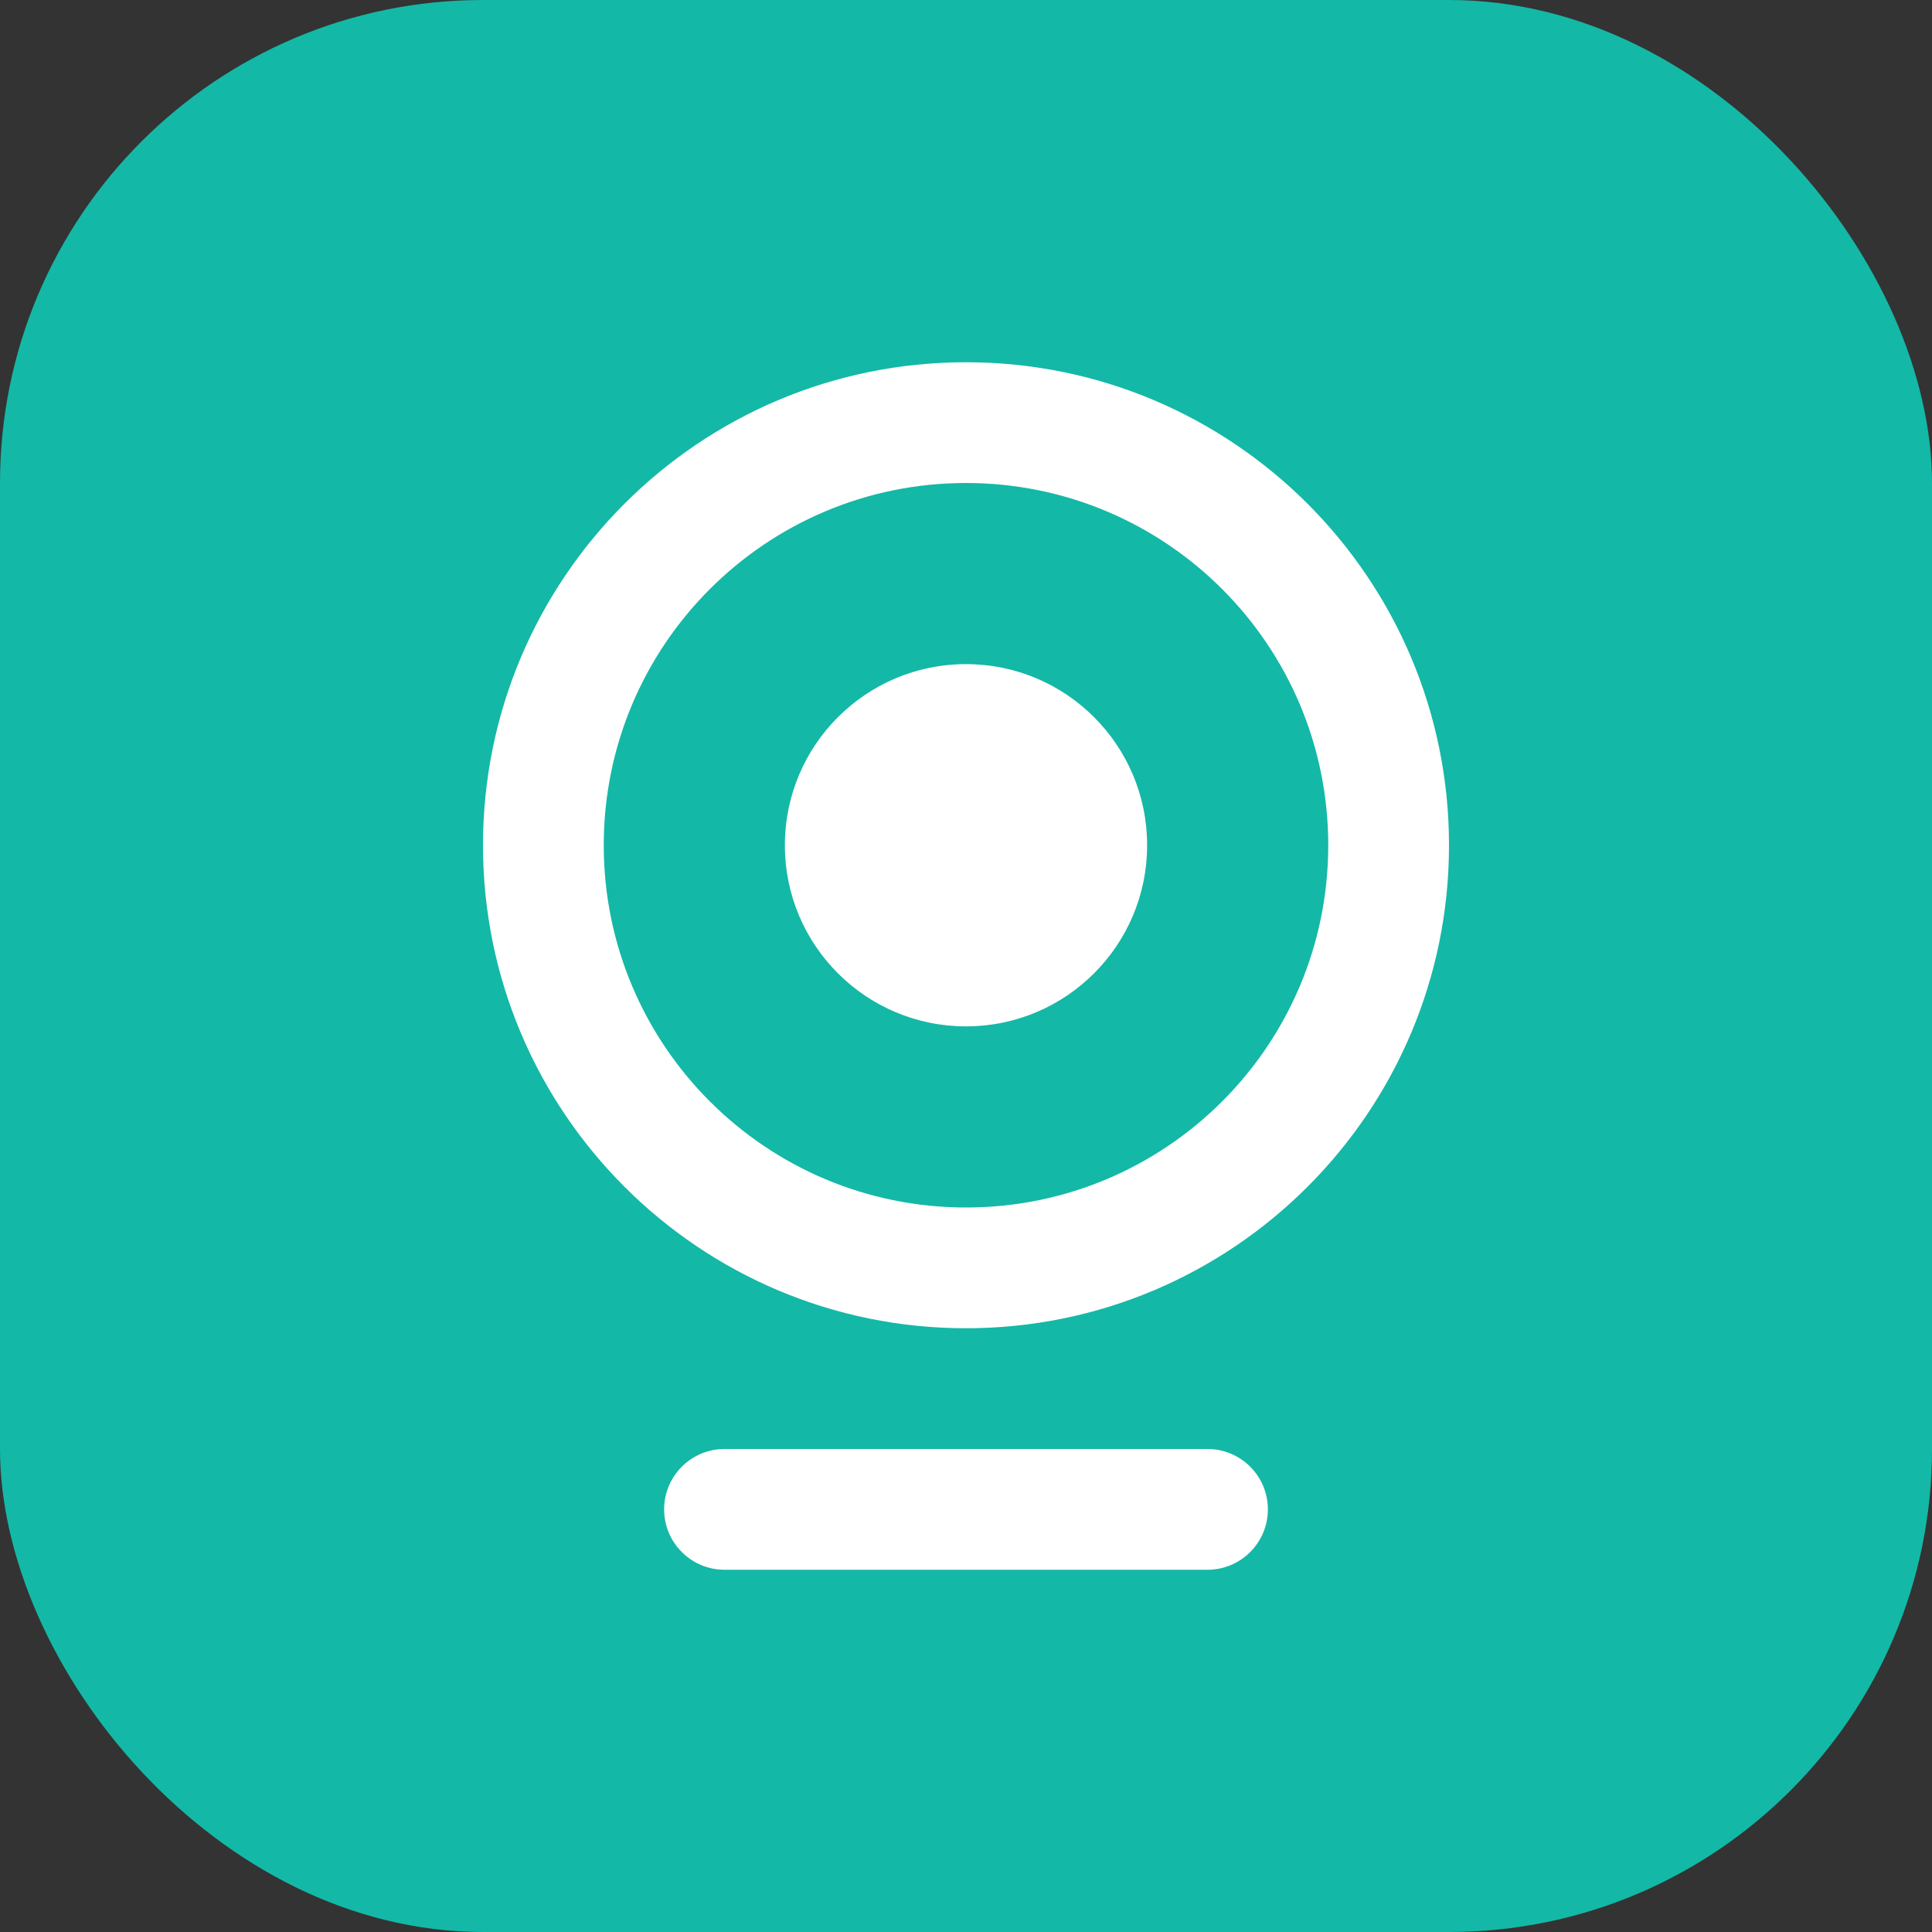 <svg width="32" height="32" viewBox="0 0 32 32" fill="none" xmlns="http://www.w3.org/2000/svg">
  <rect x="0" y="0" width="32" height="32" fill="#333333" stroke="none"/>
  <rect width="32" height="32" rx="8" fill="#14B8A6"/>
  <path d="M16 6C20.418 6 24 9.582 24 14C24 18.418 20.418 22 16 22C11.582 22 8 18.418 8 14C8 9.582 11.582 6 16 6Z" fill="white"/>
  <path d="M16 8C19.314 8 22 10.686 22 14C22 17.314 19.314 20 16 20C12.686 20 10 17.314 10 14C10 10.686 12.686 8 16 8Z" fill="#14B8A6"/>
  <circle cx="16" cy="14" r="3" fill="white"/>
  <path d="M12 24H20C20.552 24 21 24.448 21 25C21 25.552 20.552 26 20 26H12C11.448 26 11 25.552 11 25C11 24.448 11.448 24 12 24Z" fill="white"/>
</svg>